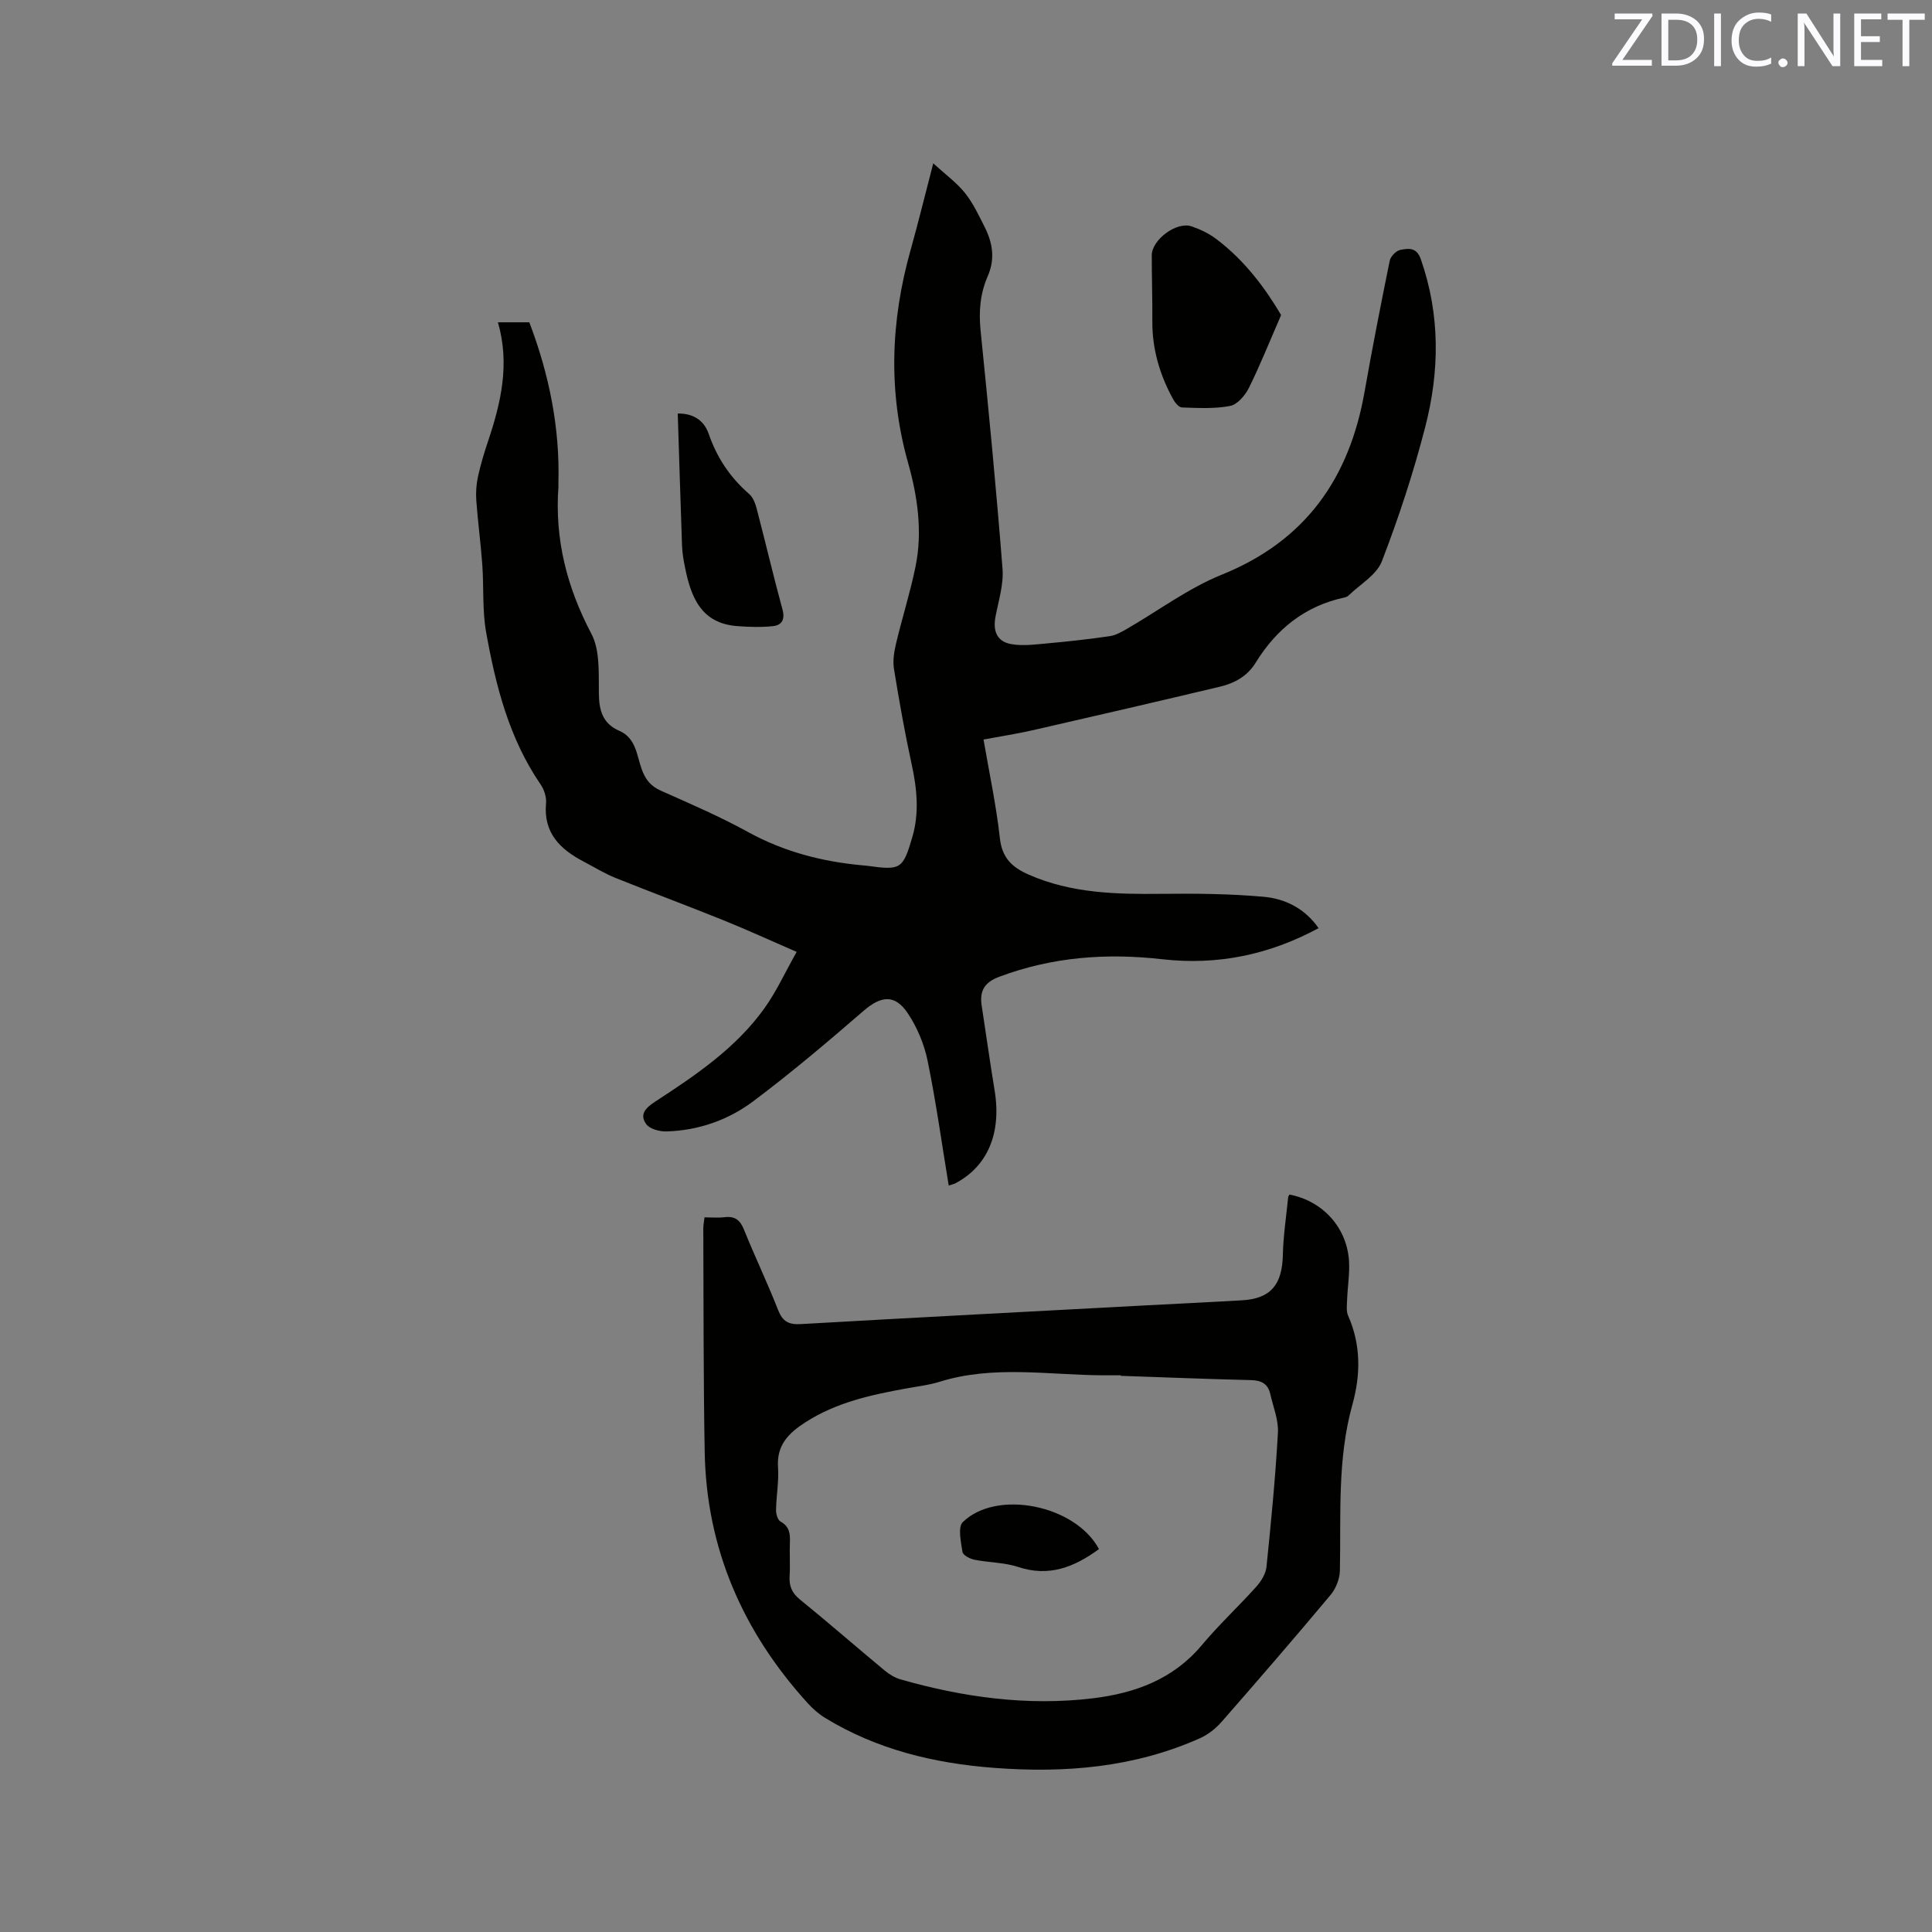 <svg enable-background="new 0 0 400 400" viewBox="0 0 400 400" xmlns="http://www.w3.org/2000/svg"><rect x="0" y="0" width="400" height="400" fill="#808080" stroke="none"/><path d="m196.42 245.45c-1.45-8.82-2.64-17.41-4.38-25.88-.71-3.43-2.17-6.92-4.12-9.82-2.66-3.96-5.53-3.57-9.1-.49-7.44 6.44-14.96 12.81-22.82 18.71-5.21 3.92-11.41 6.1-18.05 6.28-1.42.04-3.44-.51-4.17-1.53-1.47-2.04-.03-3.4 1.9-4.66 8.36-5.45 16.67-11.05 22.58-19.3 2.49-3.47 4.28-7.44 6.68-11.68-5.42-2.35-10.2-4.55-15.08-6.52-7.46-3.01-15-5.81-22.46-8.81-2.25-.91-4.34-2.2-6.49-3.33-4.89-2.55-8.43-5.92-7.86-12.11.12-1.26-.38-2.81-1.11-3.88-6.52-9.51-9.29-20.38-11.28-31.46-.83-4.61-.47-9.42-.81-14.13-.32-4.42-.92-8.82-1.24-13.24-.12-1.64.01-3.35.36-4.96.54-2.48 1.28-4.92 2.09-7.33 2.65-7.92 4.54-15.9 2.03-24.58h6.5c4.08 10.72 6.36 21.81 6.02 33.38-.01.21.02.43.01.64-.8 10.85 1.73 20.8 6.82 30.47 1.83 3.47 1.48 8.25 1.55 12.44.05 3.52.83 6.17 4.24 7.65 3.44 1.49 3.59 5.04 4.62 7.92.77 2.16 1.86 3.53 3.99 4.48 6.09 2.71 12.24 5.36 18.07 8.57 7.4 4.06 15.26 6.1 23.56 6.87.42.04.85.07 1.27.13 6.75.93 7.22.64 9.15-5.98 1.47-5.03.96-10.02-.14-15.07-1.42-6.51-2.58-13.08-3.65-19.65-.28-1.7-.01-3.57.4-5.27 1.27-5.35 2.95-10.62 4.05-16 1.48-7.22.43-14.48-1.52-21.4-4.2-14.86-3.62-29.5.51-44.19 1.57-5.59 2.94-11.23 4.68-17.9 2.57 2.35 4.87 4.01 6.58 6.15 1.69 2.12 2.88 4.68 4.11 7.13 1.62 3.24 2.14 6.54.59 10.08-1.55 3.53-1.88 7.24-1.49 11.16 1.67 16.45 3.26 32.91 4.55 49.39.26 3.25-.82 6.64-1.45 9.93-.57 3 .29 5.17 3.27 5.7 2.52.44 5.21.04 7.81-.19 4.2-.38 8.39-.85 12.57-1.46 1.18-.17 2.34-.81 3.4-1.42 6.6-3.8 12.82-8.49 19.8-11.31 17.38-7.02 26.41-19.98 29.56-37.87 1.6-9.07 3.37-18.12 5.21-27.14.18-.9 1.35-2.09 2.22-2.24 1.61-.28 3.32-.64 4.22 1.95 4.03 11.53 3.89 23.2.9 34.76-2.43 9.41-5.47 18.7-8.97 27.77-1.09 2.84-4.53 4.77-6.91 7.1-.21.21-.56.33-.86.4-8.14 1.75-14.07 6.53-18.35 13.48-1.75 2.85-4.41 4.27-7.44 4.99-12.86 3.06-25.75 6.04-38.64 8.99-3.29.75-6.63 1.26-10.27 1.94 1.18 6.9 2.63 13.62 3.38 20.41.45 4.11 2.52 6.05 5.99 7.57 8.81 3.87 18.06 4.07 27.43 3.97 7.07-.08 14.18-.02 21.21.61 4.42.4 8.49 2.39 11.36 6.49-10.29 5.56-21.02 7.73-32.37 6.44-11.56-1.32-22.8-.48-33.78 3.64-3.11 1.17-4.06 2.99-3.6 5.98.89 5.86 1.72 11.73 2.68 17.58 1.45 8.84-1.47 15.74-8.26 19.26-.28.12-.6.18-1.25.39z" fill="#010100"/><path d="m145.86 252.04c1.43 0 2.8.13 4.14-.03 2.12-.26 3.22.55 4.03 2.56 2.25 5.6 4.87 11.04 7.07 16.66.94 2.39 2.2 3.05 4.7 2.91 23.9-1.37 47.81-2.61 71.71-3.89 6.56-.35 13.12-.65 19.67-1.04 5.91-.35 8.28-3.22 8.42-9.36.09-3.99.7-7.98 1.1-11.96.02-.2.18-.38.27-.57 6.85 1.3 11.9 6.8 12.33 13.77.16 2.61-.29 5.26-.39 7.9-.04 1.14-.23 2.43.2 3.4 2.69 6.04 2.59 12.3.9 18.38-3.17 11.35-2.36 22.89-2.6 34.4-.03 1.7-.82 3.71-1.91 5.02-7.41 8.86-14.97 17.61-22.58 26.3-1.21 1.38-2.79 2.63-4.46 3.38-13.61 6.09-27.97 7.26-42.62 6.15-12.39-.94-24.26-3.78-35-10.34-1.33-.81-2.55-1.89-3.6-3.04-13.4-14.75-20.98-31.96-21.34-52.02-.28-15.46-.22-30.94-.29-46.4.01-.61.14-1.23.25-2.18zm86.2 32.81c0-.04 0-.08 0-.11-1.27 0-2.54.01-3.81 0-11.27-.07-22.61-2.13-33.75 1.35-2.21.69-4.55.95-6.84 1.37-7.31 1.33-14.51 2.88-20.91 7.01-3.48 2.24-5.98 4.71-5.67 9.3.2 2.94-.36 5.92-.41 8.88-.01.82.35 2.06.94 2.38 1.83 1.01 2 2.47 1.93 4.27-.1 2.33.09 4.67-.06 6.99-.13 2.07.47 3.52 2.15 4.88 5.92 4.81 11.67 9.83 17.54 14.7.95.79 2.1 1.49 3.27 1.83 13.05 3.72 26.32 5.55 39.87 3.91 8.71-1.06 16.6-3.94 22.52-11.01 3.53-4.22 7.59-7.99 11.27-12.09 1-1.12 1.96-2.66 2.11-4.09.95-9.25 1.85-18.51 2.37-27.79.15-2.64-.99-5.37-1.59-8.04-.47-2.07-1.82-2.8-3.93-2.85-9.01-.22-18.01-.58-27-.89z" fill="#010100"/><path d="m265.24 65.23c-2.43 5.58-4.36 10.43-6.67 15.08-.77 1.55-2.37 3.43-3.87 3.73-3.23.63-6.65.43-9.99.32-.66-.02-1.48-1.05-1.88-1.8-2.72-4.99-4.29-10.3-4.25-16.05.03-4.55-.12-9.09-.12-13.64 0-3.23 5.14-7.06 8.23-6.01 1.77.6 3.55 1.45 5.04 2.56 6.02 4.5 10.35 10.44 13.51 15.81z" fill="#010100"/><path d="m140.32 85.62c2.63-.06 5.29.98 6.4 4.18 1.7 4.94 4.44 9.06 8.38 12.47.79.69 1.27 1.92 1.55 2.99 1.82 6.96 3.46 13.97 5.35 20.91.57 2.07-.12 3.26-1.93 3.46-2.44.27-4.95.18-7.41 0-7.53-.55-9.62-6.04-10.85-12.23-.29-1.45-.55-2.93-.6-4.4-.32-9.05-.59-18.1-.89-27.38z" fill="#010100"/><path d="m227.53 320.72c-5.15 3.77-10.38 5.82-16.74 3.7-2.87-.95-6.06-.89-9.06-1.5-.93-.19-2.36-.94-2.46-1.6-.31-2.07-1-5.15.07-6.19 7.03-6.84 23.32-3.52 28.19 5.59z" fill="#010100"/><g fill="#fbfafc"><path d="m342.2 3.2-6.3 9.2h6.1v1.2h-8.2v-.5l6.2-9.1h-5.7v-1.2h7.8v.4z"/><path d="m344 13.7v-10.9h3.1c1.6 0 3 .5 4.1 1.4 1.1 1 1.6 2.2 1.6 3.9s-.5 3-1.6 4-2.5 1.5-4.2 1.5h-3zm1.4-9.6v8.4h1.6c1.4 0 2.5-.4 3.2-1.1.8-.8 1.2-1.8 1.2-3.2s-.4-2.4-1.2-3.1-1.8-1-3.1-1z"/><path d="m356.3 2.8v10.9h-1.4v-10.9z"/><path d="m366.6 13.2c-.8.4-1.8.6-3 .6-1.6 0-2.8-.5-3.7-1.5s-1.4-2.3-1.4-3.9c0-1.7.5-3.2 1.6-4.2s2.4-1.6 4-1.6c1 0 1.9.1 2.6.4v1.5c-.8-.4-1.6-.6-2.6-.6-1.2 0-2.2.4-3 1.2s-1.1 1.9-1.1 3.3c0 1.3.4 2.3 1.1 3.1s1.6 1.1 2.8 1.1c1.1 0 2-.2 2.8-.7v1.3z"/><path d="m368.2 13c0-.3.1-.5.3-.6.2-.2.4-.3.6-.3.3 0 .5.1.7.3s.3.4.3.6-.1.5-.3.6c-.2.2-.4.3-.7.3s-.5-.1-.6-.3c-.2-.2-.3-.4-.3-.6z"/><path d="m381.1 13.7h-1.7l-5.5-8.4c-.2-.2-.3-.5-.4-.7 0 .2.1.8.1 1.5v7.6h-1.4v-10.9h1.8l5.3 8.3c.3.4.4.6.4.8 0-.3-.1-.8-.1-1.6v-7.5h1.4v10.9z"/><path d="m389.7 13.7h-5.8v-10.9h5.6v1.2h-4.2v3.5h3.9v1.2h-3.9v3.7h4.4z"/><path d="m398.4 4.1h-3.1v9.6h-1.4v-9.6h-3.1v-1.3h7.7v1.3z"/></g></svg>